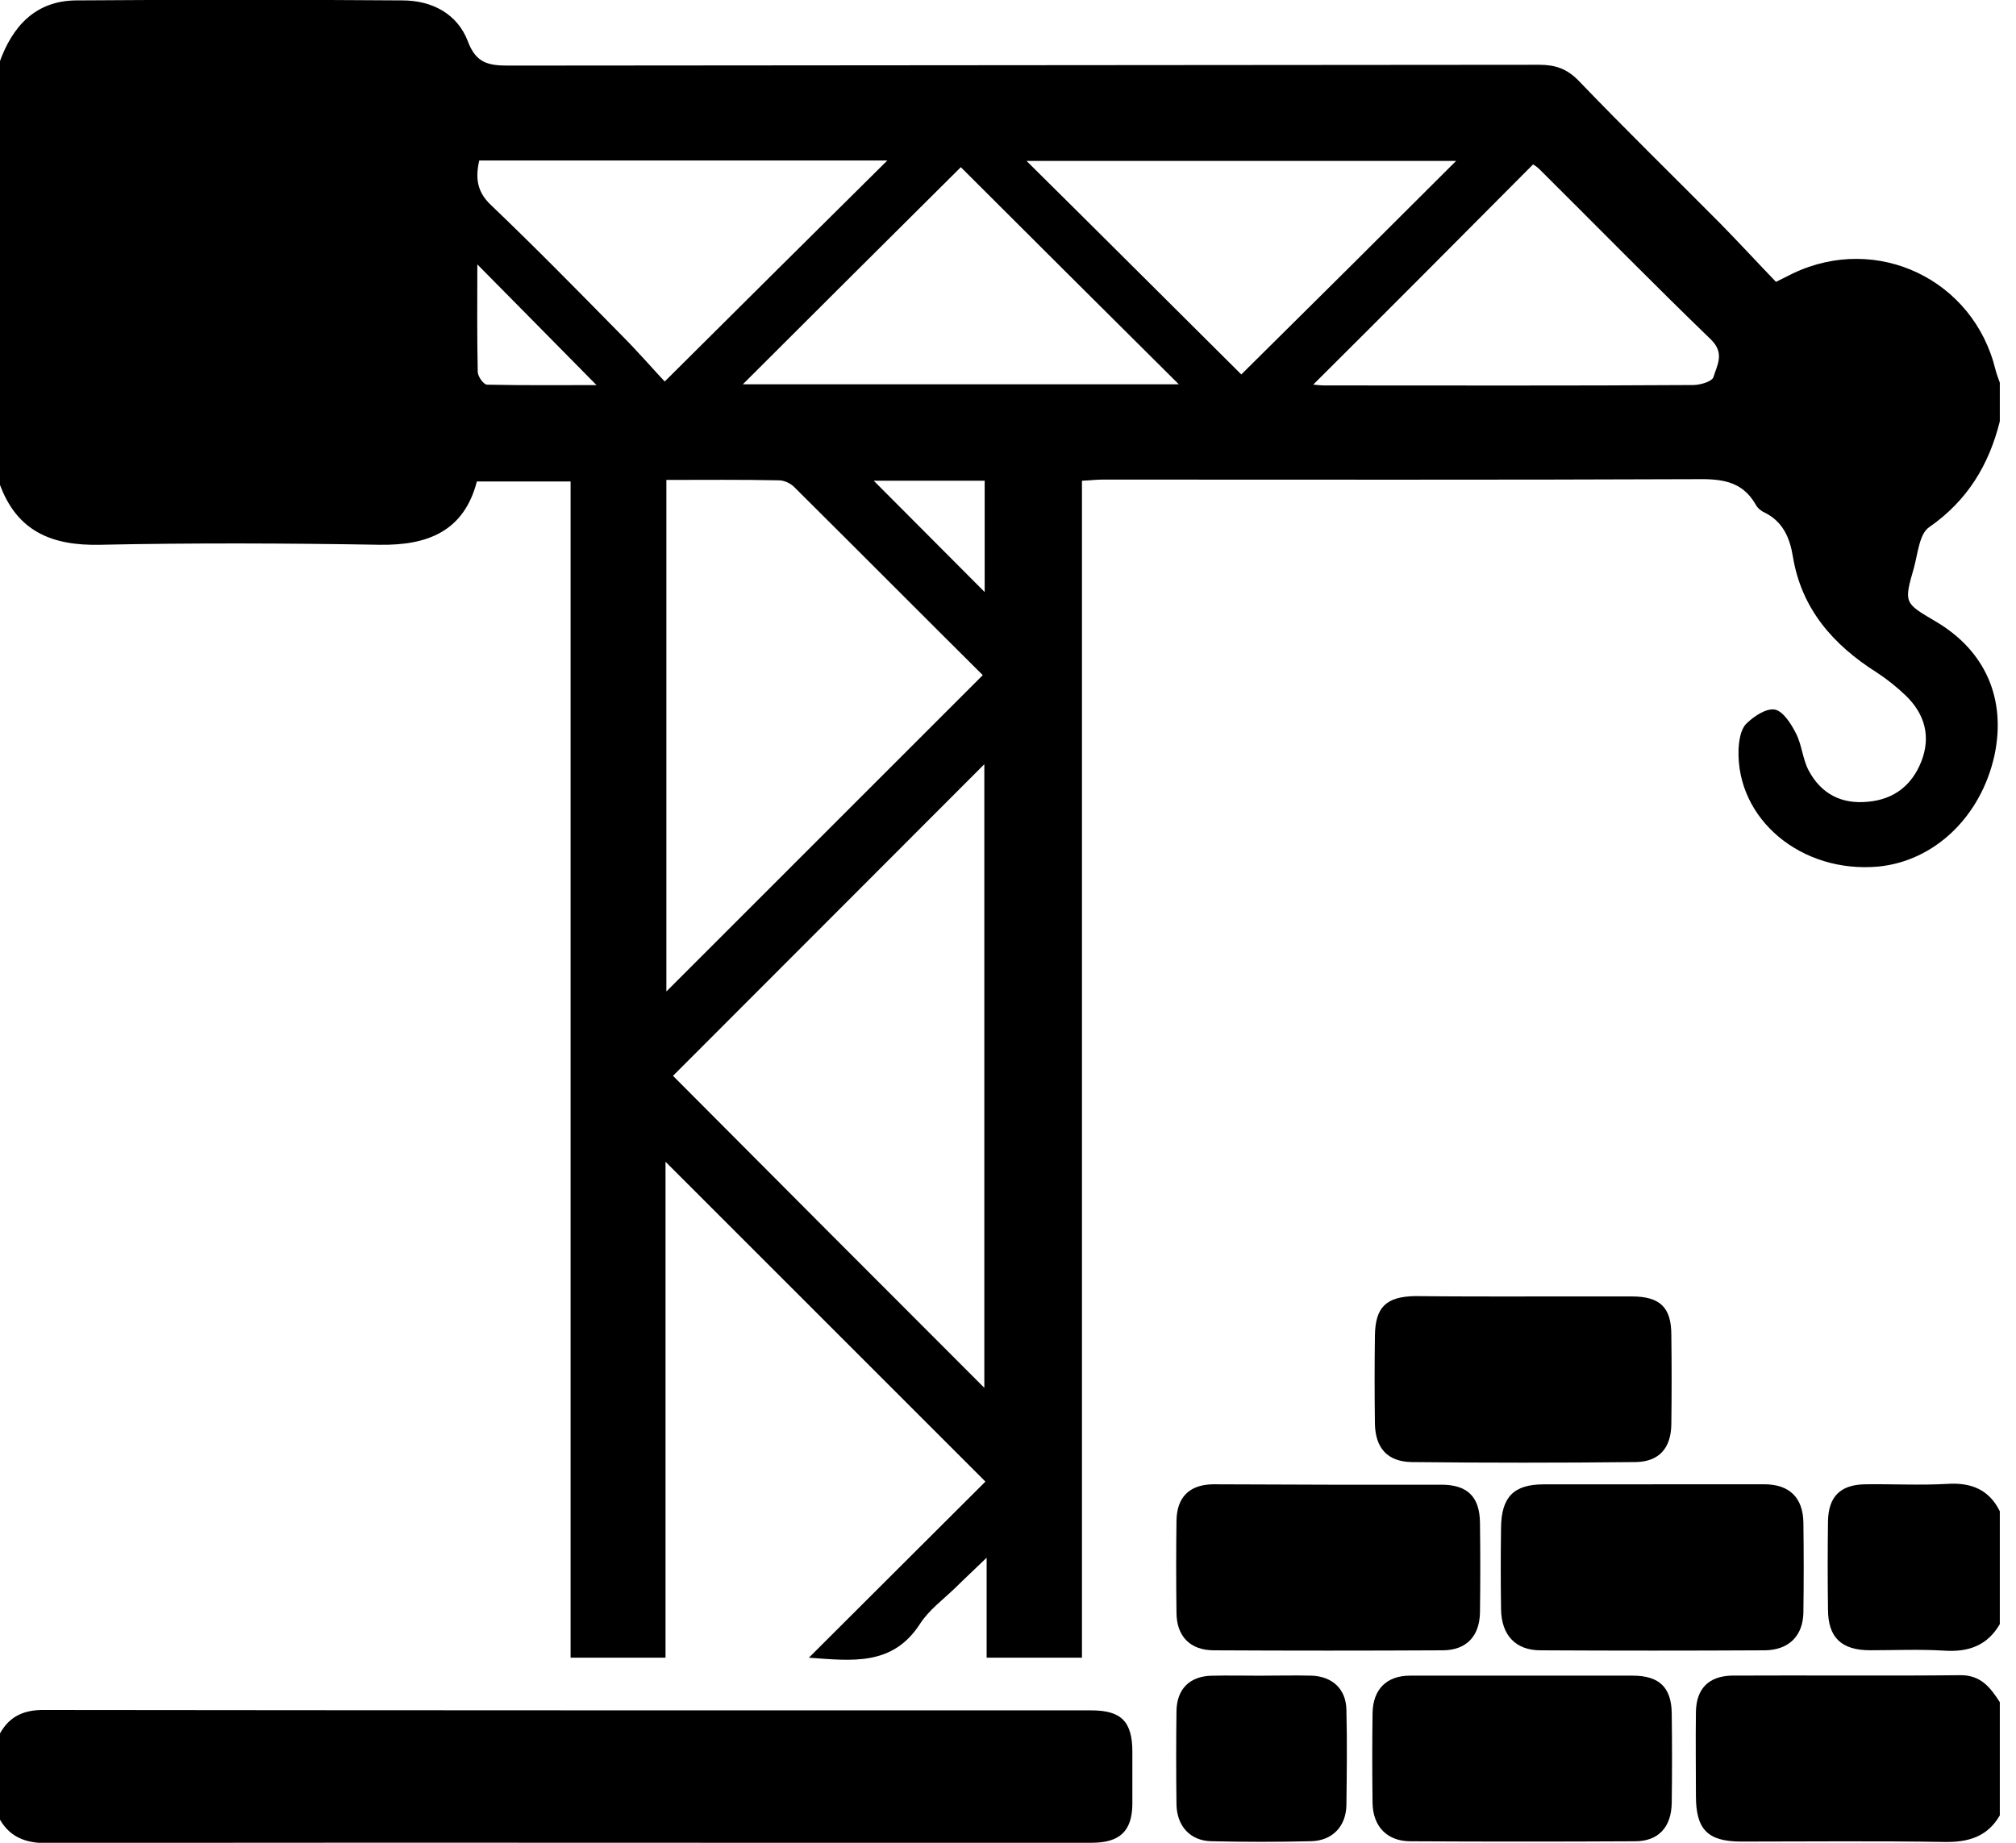<!-- Generated by IcoMoon.io -->
<svg version="1.1" xmlns="http://www.w3.org/2000/svg" width="35" height="32" viewBox="0 0 35 32">
<title>building</title>
<path d="M34.719 7.317c-0.19 0.759-0.563 1.377-1.227 1.838-0.17 0.115-0.197 0.461-0.264 0.705-0.176 0.61-0.17 0.61 0.373 0.929 0.868 0.509 1.234 1.349 1.024 2.333-0.237 1.065-1.044 1.831-2.014 1.926-1.336 0.122-2.468-0.82-2.428-2.034 0.007-0.149 0.034-0.339 0.129-0.441 0.129-0.129 0.346-0.278 0.502-0.251 0.142 0.027 0.285 0.251 0.366 0.414 0.102 0.197 0.115 0.441 0.217 0.637 0.217 0.414 0.576 0.597 1.037 0.549 0.448-0.041 0.759-0.285 0.922-0.698 0.17-0.434 0.061-0.827-0.271-1.146-0.156-0.149-0.325-0.285-0.502-0.4-0.759-0.481-1.309-1.105-1.458-2.021-0.054-0.325-0.176-0.604-0.495-0.759-0.061-0.027-0.122-0.081-0.149-0.136-0.244-0.427-0.624-0.448-1.065-0.441-3.424 0.014-6.849 0.007-10.273 0.007-0.108 0-0.217 0.014-0.359 0.020 0 6.815 0 13.616 0 20.438-0.556 0-1.078 0-1.655 0 0-0.543 0-1.085 0-1.736-0.231 0.224-0.393 0.373-0.543 0.522-0.21 0.203-0.461 0.387-0.617 0.631-0.475 0.732-1.18 0.637-1.926 0.583 1.044-1.044 2.068-2.061 3.065-3.058-1.865-1.865-3.696-3.696-5.554-5.554 0 2.868 0 5.73 0 8.612-0.57 0-1.092 0-1.648 0 0-6.801 0-13.596 0-20.425-0.556 0-1.078 0-1.627 0-0.224 0.861-0.848 1.112-1.688 1.099-1.614-0.027-3.235-0.034-4.848 0-0.841 0.020-1.451-0.231-1.75-1.058 0-2.441 0-4.882 0-7.324 0.224-0.624 0.624-1.065 1.329-1.071 1.885-0.014 3.77-0.014 5.662 0 0.515 0 0.956 0.231 1.139 0.712 0.142 0.38 0.359 0.42 0.705 0.42 5.967-0.007 11.928-0.007 17.895-0.014 0.278 0 0.481 0.068 0.685 0.278 0.8 0.834 1.634 1.648 2.455 2.475 0.332 0.339 0.651 0.685 0.97 1.017 0.136-0.068 0.217-0.109 0.298-0.149 1.458-0.692 3.133 0.109 3.513 1.675 0.020 0.075 0.047 0.149 0.075 0.224 0 0.224 0 0.448 0 0.671zM11.684 18.682c1.804 1.811 3.621 3.635 5.405 5.418 0-3.56 0-7.202 0-10.829-1.831 1.831-3.648 3.655-5.405 5.411zM11.569 8.334c0 3.018 0 5.981 0 8.883 1.817-1.817 3.648-3.648 5.493-5.493-1.071-1.065-2.17-2.17-3.275-3.268-0.061-0.061-0.17-0.115-0.264-0.115-0.644-0.014-1.288-0.007-1.953-0.007zM20.465 6.673c-1.302-1.295-2.577-2.563-3.784-3.77-1.248 1.241-2.523 2.509-3.784 3.77 2.489 0 5.018 0 7.568 0zM21.55 6.503c1.255-1.241 2.523-2.502 3.73-3.709-2.414 0-4.93 0-7.459 0 1.288 1.275 2.55 2.536 3.73 3.709zM8.32 2.787c-0.068 0.305-0.041 0.542 0.203 0.773 0.766 0.732 1.512 1.492 2.258 2.251 0.285 0.285 0.549 0.59 0.759 0.814 1.336-1.329 2.611-2.597 3.865-3.838-2.319 0-4.699 0-7.086 0zM22.798 6.679c0.075 0.007 0.136 0.014 0.203 0.014 2.129 0 4.265 0.007 6.395-0.007 0.122 0 0.332-0.061 0.353-0.142 0.061-0.203 0.197-0.407-0.041-0.644-1.004-0.97-1.987-1.973-2.977-2.957-0.047-0.047-0.102-0.081-0.115-0.088-1.275 1.282-2.536 2.55-3.818 3.825zM10.355 6.686c-0.678-0.685-1.383-1.404-2.068-2.095 0 0.583-0.007 1.221 0.007 1.865 0 0.081 0.102 0.224 0.163 0.224 0.671 0.014 1.336 0.007 1.899 0.007zM15.169 8.348c0.637 0.637 1.282 1.288 1.926 1.933 0-0.617 0-1.261 0-1.933-0.665 0-1.309 0-1.926 0z"></path>
<path d="M0 30.101c0.17-0.305 0.427-0.414 0.78-0.407 6.056 0.007 12.111 0.007 18.167 0.007 0.515 0 0.712 0.19 0.712 0.719 0 0.305 0 0.61 0 0.915-0.007 0.461-0.217 0.665-0.705 0.665-2.089 0-4.177 0-6.273 0-3.953 0-7.907-0.007-11.86 0.007-0.366 0-0.637-0.095-0.821-0.407 0-0.502 0-0.997 0-1.499z"></path>
<path d="M34.719 31.525c-0.217 0.373-0.549 0.468-0.963 0.461-1.173-0.020-2.353-0.007-3.526-0.007-0.583 0-0.787-0.21-0.787-0.793 0-0.488-0.007-0.97 0-1.458 0.007-0.407 0.224-0.624 0.631-0.631 1.322-0.007 2.645 0.007 3.967-0.007 0.353 0 0.515 0.217 0.678 0.468 0 0.658 0 1.316 0 1.967z"></path>
<path d="M34.719 28.203c-0.217 0.373-0.542 0.488-0.963 0.461-0.427-0.027-0.854-0.007-1.288-0.007-0.502 0-0.732-0.224-0.732-0.712-0.007-0.509-0.007-1.017 0-1.526 0.007-0.434 0.217-0.637 0.644-0.644 0.475-0.007 0.949 0.020 1.424-0.007 0.414-0.027 0.726 0.095 0.915 0.475 0 0.651 0 1.309 0 1.96z"></path>
<path d="M23.090 25.782c0.644 0 1.288 0 1.933 0 0.454 0 0.665 0.21 0.671 0.658 0.007 0.522 0.007 1.038 0 1.56-0.007 0.414-0.237 0.658-0.651 0.658-1.322 0.007-2.645 0.007-3.967 0-0.414 0-0.651-0.244-0.651-0.658-0.007-0.529-0.007-1.065 0-1.594 0.007-0.407 0.224-0.624 0.631-0.631 0.678 0 1.356 0.007 2.034 0.007z"></path>
<path d="M28.698 25.775c0.644 0 1.288 0 1.933 0 0.434 0 0.671 0.231 0.678 0.665 0.007 0.522 0.007 1.038 0 1.56-0.007 0.407-0.251 0.651-0.665 0.658-1.302 0.007-2.597 0.007-3.899 0-0.434 0-0.678-0.264-0.685-0.712-0.007-0.475-0.007-0.949 0-1.424 0.007-0.522 0.217-0.746 0.739-0.746 0.631 0 1.261 0 1.899 0z"></path>
<path d="M26.446 29.098c0.631 0 1.268 0 1.899 0 0.461 0 0.671 0.203 0.678 0.651 0.007 0.522 0.007 1.038 0 1.56-0.007 0.42-0.231 0.665-0.637 0.665-1.302 0.007-2.597 0.007-3.899 0-0.407 0-0.651-0.258-0.658-0.665-0.007-0.522-0.007-1.038 0-1.56 0.007-0.414 0.244-0.651 0.651-0.651 0.651 0 1.309 0 1.967 0z"></path>
<path d="M26.473 22.513c0.617 0 1.241 0 1.858 0 0.488 0 0.685 0.19 0.685 0.665 0.007 0.522 0.007 1.038 0 1.56-0.007 0.407-0.21 0.644-0.617 0.651-1.295 0.014-2.597 0.014-3.892 0-0.42-0.007-0.631-0.244-0.637-0.671-0.007-0.509-0.007-1.017 0-1.526 0.007-0.495 0.197-0.678 0.705-0.685 0.631 0.007 1.261 0.007 1.899 0.007z"></path>
<path d="M21.923 29.098c0.285 0 0.563-0.007 0.848 0 0.366 0.014 0.597 0.237 0.604 0.59 0.014 0.556 0.007 1.105 0 1.661-0.007 0.366-0.244 0.617-0.617 0.624-0.576 0.014-1.153 0.014-1.729 0-0.366-0.007-0.597-0.264-0.604-0.637-0.007-0.543-0.007-1.085 0-1.627 0.007-0.38 0.231-0.604 0.617-0.61 0.292-0.007 0.583 0 0.882 0 0 0 0 0 0 0z"></path>
</svg>

